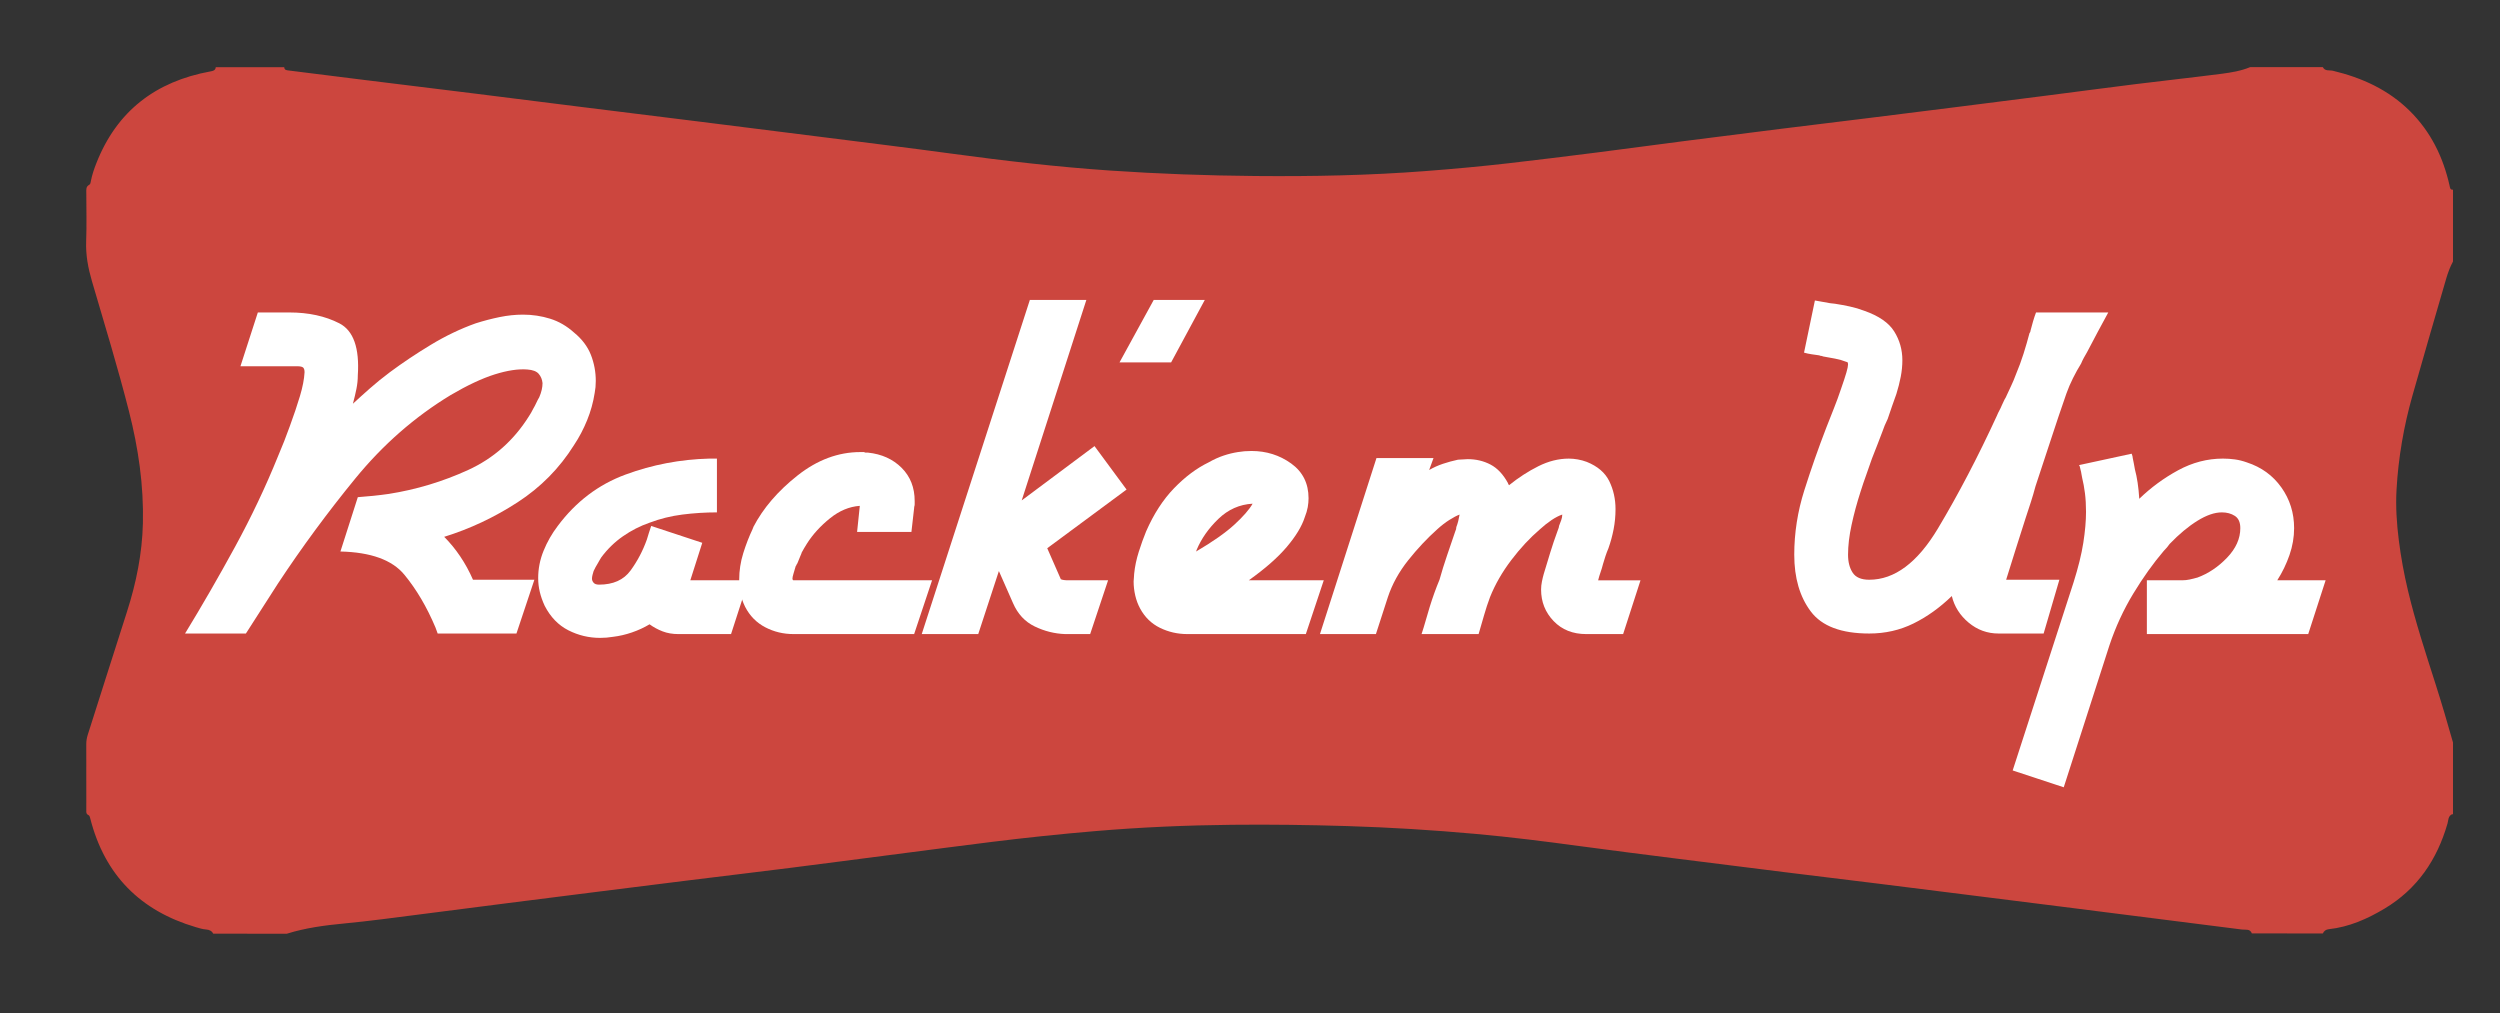 <?xml version="1.0" encoding="utf-8"?>
<!-- Generator: Adobe Illustrator 16.0.0, SVG Export Plug-In . SVG Version: 6.00 Build 0)  -->
<!DOCTYPE svg PUBLIC "-//W3C//DTD SVG 1.1//EN" "http://www.w3.org/Graphics/SVG/1.1/DTD/svg11.dtd">
<svg version="1.1" id="Layer_1" xmlns="http://www.w3.org/2000/svg" xmlns:xlink="http://www.w3.org/1999/xlink" x="0px" y="0px"
	 width="612px" height="248px" viewBox="0 0 612 248" enable-background="new 0 0 612 248" xml:space="preserve">
<rect x="0" y="0" width="612" height="248" fill="#333333" stroke="none"/>
<g>
	<g>
		<g>
			<path fill-rule="evenodd" clip-rule="evenodd" fill="#CC463E" d="M550.833,16.437c5.932,0,11.863,0,17.794,0
				c0.548,1.066,1.605,0.68,2.466,0.886c7.111,1.699,13.589,4.645,18.85,9.86c5.131,5.087,8.164,11.315,9.725,18.313
				c0.101,0.452,0.118,1.005,0.823,0.941c0,5.862,0,11.724,0,17.586c-0.715,1.322-1.239,2.728-1.656,4.162
				c-2.775,9.542-5.559,19.082-8.264,28.644c-2.133,7.537-3.464,15.234-3.901,23.051c-0.231,4.14,0.042,8.296,0.563,12.426
				c0.518,4.103,1.264,8.159,2.216,12.18c1.85,7.808,4.364,15.419,6.799,23.054c1.503,4.711,2.895,9.455,4.243,14.211
				c0,5.862,0,11.725,0,17.586c-0.182-0.047-0.331,0.014-0.478,0.122c-0.729,0.537-0.652,1.394-0.866,2.139
				c-2.539,8.844-7.389,16.012-15.37,20.803c-4.235,2.542-8.721,4.528-13.718,5.07c-0.663,0.072-1.149,0.423-1.433,1.037
				c-5.791-0.003-11.583-0.007-17.374-0.011c-0.442-1.2-1.509-0.836-2.383-0.947c-7.005-0.89-14.011-1.777-21.016-2.665
				c-7.859-0.997-15.719-1.996-23.579-2.988c-7.382-0.932-14.765-1.857-22.147-2.784c-7.451-0.936-14.901-1.878-22.354-2.802
				c-7.555-0.937-15.113-1.844-22.667-2.782c-9.093-1.129-18.185-2.267-27.274-3.42c-7.723-0.98-15.447-1.946-23.16-2.993
				c-8.467-1.15-16.942-2.214-25.452-2.982c-10.467-0.944-20.952-1.596-31.457-1.916c-9.37-0.285-18.74-0.413-28.117-0.315
				c-11.202,0.117-22.382,0.601-33.545,1.548c-8.412,0.713-16.806,1.588-25.183,2.627c-7.726,0.958-15.443,1.979-23.164,2.976
				c-8.813,1.138-17.624,2.302-26.44,3.415c-8.168,1.03-16.344,2-24.515,3.011c-7.488,0.927-14.974,1.869-22.459,2.811
				c-7.313,0.92-14.627,1.845-21.939,2.777c-7.243,0.923-14.485,1.858-21.727,2.787c-6.114,0.785-12.223,1.613-18.362,2.202
				c-4.767,0.457-9.515,1.073-14.11,2.52c-6-0.007-12.001-0.014-18.002-0.021c-0.354-0.686-0.974-0.964-1.689-1.015
				c-0.904-0.065-1.756-0.334-2.612-0.587c-13.577-4.014-22.268-12.774-25.789-26.556c-0.085-0.334-0.147-0.735-0.475-0.885
				c-0.585-0.268-0.503-0.749-0.503-1.223c0-5.377,0.008-10.755-0.009-16.132c-0.003-0.805,0.133-1.56,0.376-2.323
				c3.191-9.992,6.345-19.996,9.556-29.982c2.279-7.087,3.757-14.314,3.931-21.771c0.218-9.292-1.122-18.417-3.405-27.387
				c-2.724-10.702-5.958-21.266-9.068-31.862c-0.939-3.201-1.538-6.375-1.415-9.731c0.146-3.993,0.036-7.996,0.033-11.994
				c0-0.71-0.109-1.427,0.703-1.864c0.336-0.181,0.365-0.641,0.437-1.015c0.281-1.459,0.762-2.858,1.301-4.236
				c5.023-12.833,14.558-20.068,27.952-22.518c0.594-0.109,1.24-0.224,1.298-1.036c5.586,0,11.173,0,16.759,0
				c0.024,0.735,0.62,0.75,1.104,0.812c6.048,0.768,12.097,1.522,18.147,2.271c9.162,1.133,18.325,2.25,27.486,3.389
				c8.58,1.067,17.157,2.161,25.737,3.232c9.64,1.203,19.282,2.388,28.921,3.592c10.22,1.277,20.438,2.559,30.656,3.854
				c10.456,1.325,20.918,2.605,31.362,4.022c12.838,1.742,25.698,3.241,38.629,4.126c11.897,0.815,23.806,1.241,35.727,1.346
				c13.958,0.124,27.908-0.144,41.832-1.226c6.732-0.523,13.458-1.131,20.165-1.903c7.151-0.822,14.296-1.708,21.437-2.613
				c7.073-0.896,14.137-1.863,21.208-2.773c7.926-1.02,15.854-2.022,23.783-3.012c7.075-0.883,14.154-1.732,21.23-2.61
				c7.418-0.919,14.834-1.849,22.25-2.785c7.279-0.918,14.558-1.843,21.834-2.776c7.242-0.928,14.479-1.897,21.724-2.796
				c7.006-0.87,14.026-1.629,21.028-2.531C546.21,17.751,548.593,17.369,550.833,16.437z"/>
			<path fill-rule="evenodd" clip-rule="evenodd" fill="none" d="M70.2,228.577c4.595-1.446,9.343-2.063,14.11-2.52
				c6.139-0.588,12.248-1.417,18.362-2.202c7.242-0.929,14.484-1.864,21.727-2.787c7.313-0.932,14.626-1.857,21.939-2.777
				c7.486-0.942,14.972-1.884,22.459-2.811c8.17-1.011,16.347-1.981,24.515-3.011c8.816-1.113,17.626-2.277,26.44-3.415
				c7.721-0.997,15.438-2.018,23.164-2.976c8.376-1.039,16.771-1.915,25.183-2.627c11.163-0.947,22.343-1.431,33.545-1.548
				c9.376-0.097,18.747,0.03,28.117,0.315c10.505,0.32,20.99,0.972,31.457,1.916c8.51,0.768,16.985,1.833,25.452,2.982
				c7.713,1.047,15.438,2.013,23.16,2.993c9.09,1.153,18.182,2.291,27.274,3.42c7.554,0.938,15.112,1.846,22.667,2.782
				c7.453,0.924,14.903,1.867,22.354,2.802c7.383,0.927,14.766,1.852,22.147,2.784c7.86,0.992,15.72,1.991,23.579,2.988
				c7.005,0.888,14.011,1.775,21.016,2.665c0.874,0.111,1.94-0.253,2.383,0.947c-0.001,0.073-0.003,0.147-0.005,0.22
				c-160.349,0-320.698,0-481.048,0C70.2,228.671,70.2,228.625,70.2,228.577z"/>
			<path fill-rule="evenodd" clip-rule="evenodd" fill="none" d="M550.833,16.437c-2.24,0.932-4.623,1.314-6.994,1.62
				c-7.002,0.902-14.022,1.661-21.028,2.531c-7.245,0.899-14.481,1.869-21.724,2.796c-7.276,0.933-14.555,1.857-21.834,2.776
				c-7.416,0.936-14.832,1.865-22.25,2.785c-7.076,0.877-14.155,1.727-21.23,2.61c-7.93,0.99-15.857,1.992-23.783,3.012
				c-7.071,0.91-14.135,1.877-21.208,2.773c-7.141,0.904-14.285,1.791-21.437,2.613c-6.707,0.771-13.433,1.379-20.165,1.903
				c-13.924,1.082-27.874,1.349-41.832,1.226c-11.92-0.105-23.83-0.531-35.727-1.346c-12.931-0.885-25.791-2.384-38.629-4.126
				c-10.444-1.417-20.906-2.697-31.362-4.022c-10.217-1.295-20.436-2.577-30.656-3.854c-9.639-1.204-19.281-2.389-28.921-3.592
				c-8.58-1.071-17.157-2.165-25.737-3.232c-9.161-1.139-18.324-2.256-27.486-3.389c-6.05-0.749-12.1-1.503-18.147-2.271
				c-0.484-0.062-1.08-0.077-1.104-0.812C229.997,16.437,390.415,16.437,550.833,16.437z"/>
			<path fill-rule="evenodd" clip-rule="evenodd" fill="none" d="M52.819,16.437c-0.059,0.812-0.705,0.927-1.298,1.036
				c-13.394,2.449-22.928,9.685-27.952,22.518c-0.54,1.378-1.021,2.777-1.301,4.236c-0.072,0.375-0.101,0.834-0.437,1.015
				c-0.812,0.437-0.703,1.153-0.703,1.864c0.002,3.999,0.112,8.001-0.033,11.994c-0.123,3.357,0.476,6.53,1.415,9.731
				c3.11,10.596,6.345,21.16,9.068,31.862c2.283,8.971,3.623,18.095,3.405,27.387c-0.174,7.457-1.652,14.684-3.931,21.771
				c-3.211,9.986-6.365,19.99-9.556,29.982c-0.244,0.763-0.379,1.519-0.376,2.323c0.018,5.377,0.009,10.755,0.009,16.132
				c0,0.474-0.082,0.955,0.503,1.223c0.328,0.15,0.39,0.551,0.475,0.885c3.521,13.782,12.211,22.542,25.789,26.556
				c0.856,0.253,1.708,0.522,2.612,0.587c0.715,0.051,1.335,0.329,1.689,1.015c0,0.054,0,0.109,0,0.163
				c-12.414,0-24.828-0.008-37.242,0.02c-0.709,0.001-0.848-0.139-0.847-0.848c0.021-70.209,0.021-140.418,0-210.626
				c0-0.708,0.138-0.849,0.847-0.848C27.578,16.444,40.198,16.437,52.819,16.437z"/>
			<path fill-rule="evenodd" clip-rule="evenodd" fill="none" d="M600.49,181.752c-1.349-4.757-2.74-9.5-4.243-14.211
				c-2.435-7.635-4.949-15.246-6.799-23.054c-0.952-4.021-1.698-8.078-2.216-12.18c-0.521-4.13-0.795-8.286-0.563-12.426
				c0.438-7.816,1.769-15.514,3.901-23.051c2.705-9.562,5.488-19.102,8.264-28.644c0.417-1.434,0.941-2.839,1.656-4.162
				C600.49,103.267,600.49,142.509,600.49,181.752z"/>
			<path fill-rule="evenodd" clip-rule="evenodd" fill="none" d="M568.626,228.509c0.283-0.614,0.77-0.964,1.433-1.037
				c4.997-0.542,9.482-2.528,13.718-5.07c7.981-4.792,12.831-11.959,15.37-20.803c0.214-0.745,0.138-1.602,0.866-2.139
				c0.146-0.108,0.296-0.169,0.478-0.122c0,9.552-0.008,19.104,0.017,28.656c0.002,0.617-0.124,0.743-0.741,0.741
				c-10.379-0.024-20.759-0.017-31.139-0.017C568.627,228.649,568.627,228.579,568.626,228.509z"/>
			<path fill-rule="evenodd" clip-rule="evenodd" fill="none" d="M600.49,46.438c-0.705,0.063-0.723-0.49-0.823-0.941
				c-1.561-6.999-4.594-13.227-9.725-18.313c-5.261-5.216-11.738-8.161-18.85-9.86c-0.86-0.206-1.918,0.18-2.466-0.886
				c10.362,0,20.725,0.006,31.087-0.016c0.642-0.001,0.795,0.14,0.793,0.789C600.482,26.953,600.49,36.695,600.49,46.438z"/>
			<path fill-rule="evenodd" clip-rule="evenodd" fill="none" d="M52.199,228.719c0-0.054,0-0.109,0-0.163
				c6.001,0.007,12.001,0.014,18.002,0.021c0,0.047,0,0.094-0.001,0.142C64.199,228.719,58.199,228.719,52.199,228.719z"/>
			<path fill-rule="evenodd" clip-rule="evenodd" fill="none" d="M568.626,228.509c0.001,0.07,0.001,0.14,0.001,0.209
				c-5.793,0-11.586,0-17.38,0c0.002-0.073,0.004-0.147,0.005-0.22C557.043,228.502,562.835,228.506,568.626,228.509z"/>
		</g>
	</g>
	<g>
		<path fill="#FFFFFF" d="M126.692,122.97c-5.675,3.68-11.66,6.496-17.955,8.445c1.417,1.419,2.727,3.016,3.924,4.788
			c1.197,1.775,2.238,3.681,3.125,5.719h15.029l-4.389,13.167h-19.285c-0.089-0.266-0.179-0.509-0.266-0.731
			c-0.089-0.22-0.179-0.466-0.266-0.731c-2.128-5.054-4.678-9.376-7.647-12.968c-2.972-3.591-8.18-5.474-15.627-5.652l4.256-13.3
			c1.241-0.087,2.504-0.199,3.791-0.332c1.284-0.133,2.548-0.287,3.791-0.466c6.737-1.064,13.211-3.013,19.418-5.852
			c6.206-2.836,11.172-7.226,14.896-13.167c0.177-0.266,0.354-0.553,0.532-0.864c0.177-0.31,0.353-0.642,0.532-0.998
			c0.266-0.443,0.509-0.908,0.731-1.396c0.221-0.486,0.466-0.952,0.732-1.396c0.266-0.619,0.465-1.218,0.598-1.795
			c0.133-0.576,0.2-1.131,0.2-1.663c-0.089-0.885-0.399-1.64-0.931-2.261c-0.532-0.619-1.463-0.975-2.793-1.064
			c-2.217-0.177-4.877,0.223-7.98,1.197c-3.104,0.977-6.696,2.66-10.773,5.054c-8.778,5.32-16.559,12.126-23.341,20.416
			c-6.783,8.292-13.101,16.87-18.953,25.736c-1.33,2.041-2.639,4.079-3.924,6.118c-1.286,2.041-2.593,4.08-3.923,6.118H45.296
			c4.167-6.827,8.246-13.898,12.236-21.213c3.99-7.315,7.492-14.697,10.507-22.145c0.532-1.241,1.041-2.481,1.529-3.724
			c0.486-1.241,0.952-2.481,1.396-3.724c0.975-2.66,1.795-5.098,2.46-7.315c0.665-2.215,1.042-4.167,1.131-5.852
			c0-0.532-0.112-0.908-0.333-1.13c-0.223-0.22-0.731-0.333-1.53-0.333H58.862l4.256-13.167h7.714c4.699,0,8.778,0.887,12.236,2.66
			c3.458,1.774,4.965,6.03,4.522,12.768c0,1.064-0.112,2.151-0.333,3.259c-0.222,1.11-0.511,2.328-0.864,3.657
			c1.241-1.151,2.614-2.394,4.123-3.724c1.506-1.33,3.146-2.66,4.921-3.99c3.103-2.305,6.451-4.542,10.042-6.716
			c3.591-2.172,7.249-3.924,10.973-5.253c1.949-0.62,3.9-1.131,5.852-1.53c1.95-0.399,3.857-0.599,5.719-0.599
			c2.305,0,4.522,0.333,6.65,0.998s4.077,1.796,5.852,3.392c1.949,1.596,3.325,3.415,4.123,5.453
			c0.798,2.041,1.197,4.168,1.197,6.384c0,0.532-0.022,1.043-0.066,1.53c-0.045,0.488-0.112,0.954-0.199,1.396
			c-0.355,2.307-0.977,4.545-1.862,6.716c-0.887,2.174-1.951,4.189-3.192,6.052C136.977,114.614,132.366,119.292,126.692,122.97z"/>
		<path fill="#FFFFFF" d="M178.961,155.222h-12.901c-1.419,0-2.706-0.22-3.857-0.665c-1.153-0.442-2.217-1.018-3.192-1.729
			c-1.33,0.798-2.772,1.463-4.322,1.995c-1.552,0.532-3.082,0.885-4.588,1.064c-0.532,0.087-1.064,0.154-1.596,0.2
			c-0.532,0.043-1.064,0.066-1.596,0.066c-2.75,0-5.343-0.622-7.781-1.862c-2.439-1.241-4.368-3.236-5.786-5.985
			c-0.532-1.151-0.931-2.282-1.197-3.392c-0.266-1.107-0.399-2.238-0.399-3.391c0-2.305,0.442-4.543,1.33-6.717
			c0.885-2.171,2.039-4.189,3.458-6.051c4.433-5.939,9.952-10.129,16.558-12.568c6.604-2.438,13.454-3.745,20.549-3.924
			c0.266,0,0.553,0,0.864,0c0.31,0,0.642,0,0.998,0v13.167c-2.839,0-5.652,0.179-8.445,0.532c-2.793,0.355-5.476,1.02-8.047,1.995
			c-2.307,0.798-4.478,1.908-6.517,3.325c-2.041,1.419-3.813,3.148-5.32,5.187c-0.089,0.179-0.222,0.399-0.399,0.665
			c-0.179,0.266-0.355,0.578-0.532,0.931c-0.179,0.266-0.333,0.532-0.466,0.798c-0.133,0.266-0.289,0.578-0.465,0.931
			c-0.089,0.266-0.179,0.578-0.266,0.931c-0.089,0.355-0.133,0.665-0.133,0.931c0,0.355,0.133,0.688,0.399,0.998
			c0.266,0.312,0.708,0.465,1.33,0.465c3.458,0,6.028-1.151,7.714-3.458c1.683-2.305,3.013-4.832,3.99-7.581
			c0.176-0.619,0.353-1.197,0.532-1.729c0.177-0.532,0.354-1.064,0.532-1.596l12.502,4.123l-2.926,9.177h14.231L178.961,155.222z"/>
		<path fill="#FFFFFF" d="M223.781,155.222h-29.526c-2.483,0-4.788-0.553-6.916-1.663c-2.128-1.107-3.77-2.77-4.921-4.987
			c-0.532-1.064-0.91-2.149-1.13-3.258c-0.223-1.108-0.333-2.238-0.333-3.392c0-2.215,0.333-4.389,0.998-6.517
			s1.44-4.123,2.328-5.985c0-0.087,0.021-0.154,0.066-0.2c0.043-0.043,0.066-0.11,0.066-0.199
			c2.394-4.609,6.006-8.822,10.839-12.635c4.832-3.811,9.952-5.719,15.362-5.719c0.176,0,0.333,0,0.465,0s0.287,0,0.465,0
			c0.087,0.089,0.22,0.133,0.399,0.133c0.177,0,0.354,0,0.532,0c3.369,0.355,6.118,1.596,8.246,3.724s3.192,4.833,3.192,8.113
			c0,0.089,0,0.223,0,0.399c0,0.179,0,0.312,0,0.399c0,0.179-0.023,0.333-0.066,0.466c-0.046,0.133-0.066,0.289-0.066,0.465
			l-0.665,5.852h-13.3l0.665-6.384c-2.573,0.179-5.01,1.197-7.315,3.059c-2.307,1.862-4.168,3.903-5.586,6.118
			c-0.266,0.445-0.511,0.844-0.731,1.197c-0.223,0.355-0.422,0.71-0.599,1.064c0,0.089-0.112,0.378-0.333,0.864
			c-0.222,0.488-0.465,1.087-0.731,1.795c-0.089,0.089-0.156,0.2-0.2,0.333c-0.045,0.133-0.112,0.245-0.199,0.333
			c-0.179,0.622-0.355,1.22-0.532,1.795c-0.179,0.578-0.266,0.998-0.266,1.264c0,0.089,0.021,0.179,0.066,0.266
			c0.043,0.089,0.11,0.133,0.199,0.133h33.915L223.781,155.222z"/>
		<path fill="#FFFFFF" d="M256.365,134.208l3.325,7.581c0.177,0.089,0.42,0.156,0.731,0.2c0.31,0.046,0.642,0.066,0.998,0.066h9.842
			l-4.389,13.167h-5.453c-0.089,0-0.2,0-0.333,0s-0.245,0-0.333,0c-2.573-0.087-5.054-0.708-7.448-1.862
			c-2.394-1.151-4.168-3.059-5.32-5.719l-3.458-7.847l-5.054,15.428h-13.832l26.467-81.795h13.832l-15.827,49.077l17.822-13.3
			l7.847,10.64L256.365,134.208z"/>
		<path fill="#FFFFFF" d="M286.688,88.722h-12.635l8.379-15.295h12.502L286.688,88.722z"/>
		<path fill="#FFFFFF" d="M319.67,155.222h-28.993c-2.394,0-4.634-0.509-6.717-1.529c-2.084-1.019-3.703-2.594-4.854-4.722
			c-0.532-0.975-0.931-2.039-1.197-3.192c-0.266-1.151-0.399-2.305-0.399-3.458c0-0.266,0.021-0.553,0.066-0.865
			c0.043-0.31,0.066-0.642,0.066-0.997c0.177-1.773,0.553-3.568,1.13-5.387c0.576-1.816,1.174-3.479,1.796-4.987
			c1.862-4.256,4.144-7.781,6.849-10.574c2.704-2.793,5.52-4.898,8.446-6.317c1.241-0.708,2.46-1.264,3.657-1.663
			c1.197-0.399,2.371-0.686,3.524-0.864c0.532-0.087,1.064-0.154,1.596-0.2c0.532-0.043,1.108-0.066,1.729-0.066
			c3.635,0,6.869,1.021,9.709,3.059c2.836,2.041,4.256,4.877,4.256,8.512c0,0.711-0.066,1.442-0.199,2.195
			c-0.134,0.754-0.379,1.575-0.732,2.46c-0.711,2.217-2.174,4.634-4.389,7.249c-2.217,2.616-5.32,5.343-9.31,8.179h18.354
			L319.67,155.222z M298.258,127.026c-2.394,2.307-4.169,4.833-5.32,7.581c0,0.089-0.023,0.156-0.066,0.199
			c-0.046,0.046-0.066,0.112-0.066,0.2c4.077-2.394,7.203-4.588,9.376-6.583c2.172-1.995,3.658-3.701,4.456-5.121
			C303.445,123.481,300.652,124.722,298.258,127.026z"/>
		<path fill="#FFFFFF" d="M397.342,155.222h-9.044c-3.281,0-5.941-1.064-7.979-3.192c-2.041-2.128-3.06-4.699-3.06-7.714
			c0-0.62,0.067-1.264,0.2-1.929s0.286-1.307,0.465-1.928c0.532-1.773,1.064-3.525,1.596-5.254c0.533-1.729,1.107-3.435,1.729-5.12
			c0.087-0.266,0.177-0.509,0.267-0.731c0.086-0.221,0.133-0.42,0.133-0.599c0.176-0.443,0.354-0.908,0.531-1.396
			c0.177-0.486,0.266-0.952,0.266-1.396c-0.797,0.266-1.662,0.71-2.593,1.33c-0.931,0.621-1.885,1.375-2.859,2.261
			c-2.483,2.128-4.834,4.655-7.05,7.581c-2.217,2.926-3.945,5.941-5.187,9.044c-0.532,1.419-1.021,2.905-1.463,4.456
			c-0.444,1.552-0.888,3.082-1.33,4.588h-13.965c0.353-1.064,0.686-2.148,0.997-3.258c0.311-1.108,0.643-2.238,0.998-3.392
			c0.354-1.151,0.731-2.282,1.131-3.392c0.398-1.107,0.818-2.194,1.264-3.258c0.266-0.975,0.553-1.949,0.863-2.926
			c0.311-0.975,0.643-1.995,0.998-3.059c0.354-0.975,0.686-1.95,0.998-2.926c0.309-0.975,0.642-1.949,0.997-2.926
			c0.087-0.177,0.153-0.354,0.199-0.532c0.044-0.177,0.067-0.353,0.067-0.532c0.176-0.443,0.332-0.931,0.465-1.463
			c0.133-0.532,0.243-1.064,0.332-1.596c-0.711,0.266-1.552,0.71-2.526,1.33c-0.978,0.621-1.952,1.375-2.927,2.261
			c-2.482,2.217-4.854,4.745-7.115,7.581c-2.261,2.839-3.924,5.852-4.987,9.044l-2.926,9.044h-13.699l13.832-43.092h13.965
			l-1.063,2.926c1.063-0.619,2.194-1.13,3.391-1.529c1.197-0.399,2.416-0.731,3.658-0.998c0.354,0,0.752-0.021,1.197-0.066
			c0.442-0.044,0.842-0.066,1.197-0.066c2.038,0,3.9,0.444,5.586,1.33c1.683,0.888,3.102,2.394,4.256,4.522
			c0,0.089,0.043,0.179,0.133,0.266c0,0.089,0.043,0.179,0.133,0.266c2.305-1.862,4.699-3.412,7.182-4.655
			c2.481-1.241,4.965-1.862,7.448-1.862c0.708,0,1.44,0.066,2.194,0.2c0.752,0.133,1.484,0.333,2.195,0.599
			c2.659,1.064,4.498,2.639,5.52,4.721c1.018,2.084,1.529,4.368,1.529,6.85c0,1.686-0.156,3.325-0.466,4.921
			c-0.312,1.596-0.731,3.148-1.264,4.655c-0.267,0.621-0.511,1.263-0.731,1.928c-0.223,0.665-0.422,1.309-0.599,1.929
			c-0.179,0.71-0.378,1.375-0.599,1.995c-0.223,0.622-0.422,1.287-0.598,1.995h10.373L397.342,155.222z"/>
		<path fill="#FFFFFF" d="M513.516,81.274c-0.844,1.596-1.708,3.238-2.594,4.921c-0.266,0.445-0.531,0.91-0.797,1.396
			c-0.267,0.488-0.489,0.954-0.666,1.396c-0.711,1.153-1.375,2.351-1.994,3.591c-0.622,1.243-1.154,2.483-1.597,3.724
			c-1.33,3.813-2.616,7.627-3.856,11.438c-1.243,3.813-2.484,7.581-3.725,11.305c-0.355,1.33-0.731,2.616-1.131,3.857
			c-0.398,1.243-0.82,2.527-1.263,3.857c-0.798,2.483-1.597,4.987-2.394,7.515c-0.799,2.527-1.597,5.077-2.395,7.647h13.033
			l-3.856,13.167h-11.039c-2.749,0-5.187-0.885-7.315-2.66c-2.127-1.772-3.503-3.944-4.123-6.517
			c-2.926,2.839-6.051,5.077-9.376,6.717c-3.325,1.642-6.938,2.46-10.839,2.46c-6.829,0-11.594-1.795-14.298-5.387
			c-2.706-3.591-4.057-8.223-4.057-13.898c0-5.32,0.819-10.573,2.46-15.76s3.436-10.308,5.387-15.362
			c0.619-1.596,1.24-3.169,1.862-4.721c0.619-1.55,1.196-3.125,1.729-4.722c0.619-1.772,1.063-3.125,1.33-4.057
			c0.266-0.931,0.398-1.573,0.398-1.928c0-0.177-0.023-0.333-0.066-0.466c-0.046-0.133-0.156-0.199-0.332-0.199
			c-0.889-0.354-1.818-0.619-2.793-0.798c-0.978-0.177-1.952-0.354-2.927-0.532c-0.179-0.087-0.333-0.133-0.466-0.133
			s-0.289-0.044-0.465-0.133c-0.621-0.087-1.243-0.177-1.862-0.266c-0.621-0.087-1.243-0.22-1.862-0.399l2.66-12.768
			c0.619,0.089,1.24,0.2,1.862,0.333c0.619,0.133,1.241,0.246,1.862,0.333c0.176,0,0.376,0.023,0.598,0.067
			c0.221,0.045,0.42,0.066,0.6,0.066c1.15,0.179,2.348,0.399,3.59,0.665c1.241,0.266,2.438,0.621,3.592,1.064
			c3.545,1.243,5.984,2.926,7.314,5.054s1.995,4.479,1.995,7.049c0,1.33-0.133,2.683-0.399,4.056
			c-0.266,1.376-0.621,2.772-1.063,4.19c-0.355,0.977-0.71,1.974-1.063,2.992c-0.355,1.021-0.711,2.062-1.064,3.125
			c-0.266,0.532-0.512,1.064-0.731,1.596c-0.223,0.532-0.422,1.064-0.599,1.596c-0.355,0.977-0.754,2.018-1.197,3.125
			c-0.444,1.11-0.887,2.24-1.33,3.392c-0.444,1.33-0.91,2.66-1.396,3.99c-0.488,1.33-0.953,2.706-1.396,4.123
			c-0.887,2.749-1.619,5.453-2.194,8.113c-0.577,2.66-0.864,5.1-0.864,7.315c0,1.775,0.376,3.238,1.131,4.389
			c0.752,1.153,2.105,1.729,4.057,1.729c6.205,0,11.813-4.189,16.824-12.568c5.008-8.379,9.818-17.577,14.43-27.598
			c0.178-0.443,0.377-0.865,0.6-1.264c0.22-0.399,0.42-0.819,0.598-1.263c0.177-0.354,0.333-0.686,0.466-0.998
			c0.133-0.31,0.286-0.599,0.466-0.865c0.442-0.975,0.885-1.928,1.33-2.859c0.442-0.931,0.842-1.883,1.197-2.859
			c0.708-1.684,1.329-3.369,1.861-5.054c0.532-1.683,1.018-3.369,1.463-5.054c0.088-0.087,0.154-0.199,0.199-0.332
			c0.044-0.133,0.066-0.243,0.066-0.333c0.178-0.709,0.377-1.44,0.6-2.195c0.22-0.752,0.465-1.484,0.73-2.194h17.689
			C515.223,78.083,514.357,79.678,513.516,81.274z"/>
		<path fill="#FFFFFF" d="M565.053,155.222h-39.5v-13.167h8.645c0.619,0,1.24-0.066,1.861-0.199c0.62-0.133,1.241-0.287,1.863-0.466
			c2.659-0.975,5.074-2.593,7.248-4.854c2.172-2.261,3.258-4.676,3.258-7.249c0-1.417-0.444-2.415-1.33-2.992
			c-0.887-0.576-1.951-0.865-3.191-0.865c-1.775,0-3.77,0.688-5.984,2.062c-2.219,1.376-4.479,3.259-6.783,5.652
			c-0.18,0.266-0.399,0.555-0.666,0.865c-0.266,0.312-0.531,0.599-0.797,0.864c-2.573,3.016-5.055,6.497-7.449,10.441
			c-2.394,3.946-4.345,8.179-5.852,12.701l-11.172,34.713l-12.502-4.123l14.896-46.018c1.15-3.635,1.949-6.871,2.394-9.709
			c0.442-2.837,0.665-5.364,0.665-7.581c0-1.684-0.09-3.213-0.266-4.588c-0.18-1.374-0.399-2.594-0.666-3.658
			c-0.089-0.353-0.155-0.708-0.199-1.064c-0.045-0.354-0.111-0.665-0.199-0.931c-0.09-0.442-0.156-0.731-0.199-0.864
			c-0.046-0.133-0.112-0.243-0.199-0.333l12.9-2.793c0.177,0.445,0.266,0.798,0.266,1.064c0.088,0.445,0.178,0.887,0.267,1.33
			c0.087,0.444,0.177,0.931,0.266,1.463c0.267,0.977,0.486,2.062,0.665,3.258c0.177,1.197,0.311,2.506,0.399,3.924
			c2.837-2.748,6.005-5.075,9.509-6.983c3.502-1.905,7.16-2.859,10.973-2.859c0.975,0,1.949,0.066,2.926,0.2
			c0.975,0.133,1.949,0.378,2.927,0.731c3.545,1.153,6.36,3.192,8.445,6.118c2.082,2.926,3.126,6.251,3.126,9.975
			c0,2.218-0.379,4.412-1.131,6.583c-0.754,2.174-1.752,4.235-2.992,6.185h11.836L565.053,155.222z"/>
	</g>
</g>
</svg>

